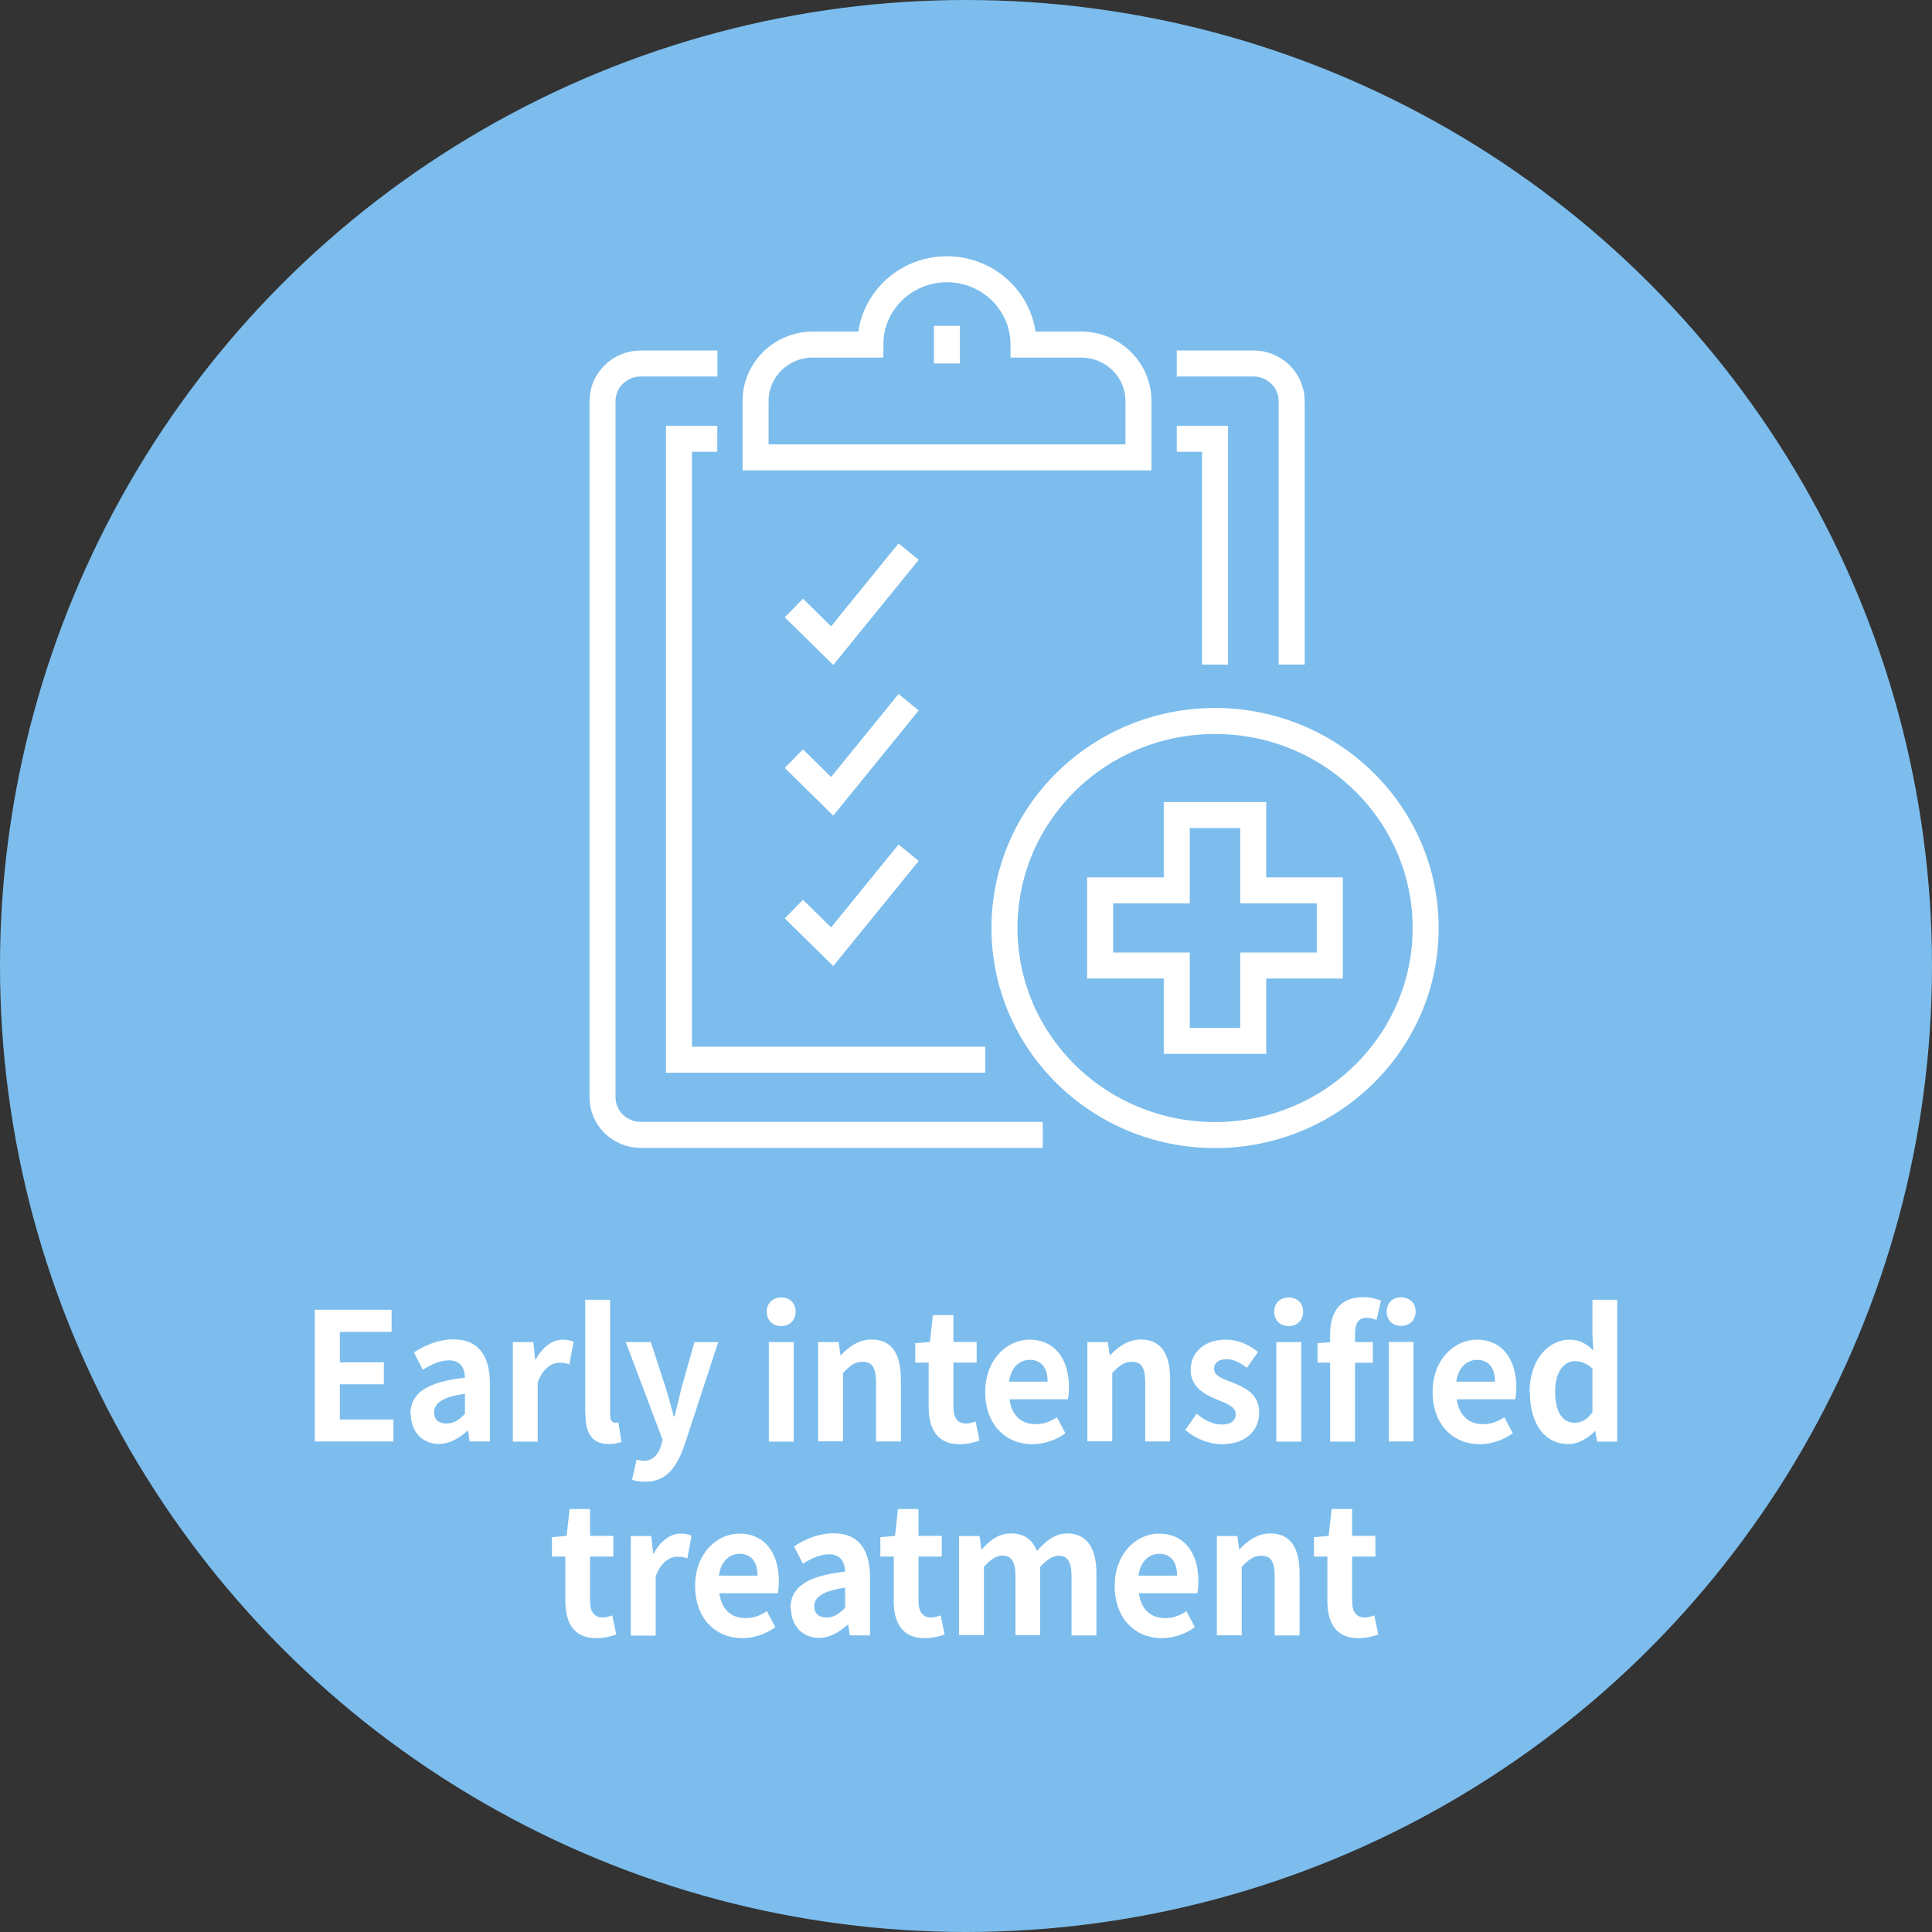 <?xml version="1.0" encoding="UTF-8"?><svg id="Layer_2" xmlns="http://www.w3.org/2000/svg" viewBox="0 0 119.54 119.54"><rect x="0" y="0" width="119.54" height="119.54" fill="#333333" stroke="none"/><defs><style>.cls-1{fill:#fff;}.cls-2{fill:#7cbded;}.cls-3{fill:none;stroke:#fff;stroke-miterlimit:10;stroke-width:1.61px;}</style></defs><g id="Layer_1-2"><g><circle class="cls-2" cx="59.77" cy="59.77" r="59.77"/><g><path class="cls-1" d="M19.48,81.04h4.75v1.37h-3.2v1.88h2.72v1.36h-2.72v2.18h3.31v1.36h-4.86v-8.15Z"/><path class="cls-1" d="M25.39,87.52c0-1.32,1.01-2.01,3.38-2.28-.03-.61-.28-1.07-1-1.07-.54,0-1.07,.25-1.61,.58l-.55-1.07c.69-.45,1.53-.81,2.45-.81,1.48,0,2.25,.94,2.25,2.72v3.6h-1.25l-.1-.66h-.04c-.51,.46-1.1,.81-1.77,.81-1.04,0-1.73-.78-1.73-1.83Zm3.38-.04v-1.24c-1.43,.19-1.91,.61-1.91,1.15,0,.48,.32,.69,.77,.69s.76-.22,1.14-.6Z"/><path class="cls-1" d="M31.75,83.04h1.25l.11,1.09h.03c.43-.8,1.06-1.24,1.66-1.24,.32,0,.51,.05,.69,.13l-.26,1.4c-.21-.07-.38-.1-.62-.1-.46,0-1.01,.32-1.34,1.21v3.67h-1.54v-6.16Z"/><path class="cls-1" d="M36.21,87.47v-7.05h1.54v7.12c0,.37,.16,.49,.3,.49,.06,0,.1,0,.21-.02l.19,1.2c-.18,.08-.43,.14-.79,.14-1.07,0-1.44-.74-1.44-1.88Z"/><path class="cls-1" d="M39.11,91.55l.28-1.24c.1,.03,.27,.08,.41,.08,.6,0,.93-.4,1.1-.94l.1-.36-2.28-6.05h1.55l.93,2.86c.18,.55,.32,1.14,.49,1.74h.05c.14-.57,.28-1.17,.42-1.74l.81-2.86h1.47l-2.08,6.35c-.51,1.45-1.14,2.29-2.45,2.29-.34,0-.57-.04-.8-.12Z"/><path class="cls-1" d="M47.44,81.16c0-.53,.37-.88,.9-.88s.89,.35,.89,.88-.37,.89-.89,.89-.9-.35-.9-.89Zm.13,1.88h1.54v6.16h-1.54v-6.16Z"/><path class="cls-1" d="M50.64,83.04h1.25l.11,.81h.03c.51-.53,1.11-.97,1.9-.97,1.27,0,1.81,.92,1.81,2.47v3.84h-1.54v-3.64c0-.96-.25-1.29-.83-1.29-.48,0-.78,.24-1.21,.69v4.23h-1.54v-6.16Z"/><path class="cls-1" d="M57.46,87.04v-2.73h-.83v-1.2l.91-.08,.18-1.66h1.27v1.66h1.44v1.28h-1.44v2.73c0,.71,.27,1.04,.79,1.04,.19,0,.42-.07,.58-.13l.25,1.18c-.31,.11-.72,.23-1.23,.23-1.39,0-1.92-.94-1.92-2.31Z"/><path class="cls-1" d="M60.96,86.12c0-1.99,1.34-3.23,2.73-3.23,1.61,0,2.45,1.24,2.45,2.94,0,.31-.03,.61-.07,.75h-3.61c.13,1.01,.75,1.54,1.62,1.54,.48,0,.9-.15,1.32-.43l.52,.99c-.57,.42-1.32,.68-2.04,.68-1.64,0-2.92-1.2-2.92-3.23Zm3.86-.63c0-.82-.36-1.35-1.11-1.35-.62,0-1.16,.46-1.28,1.35h2.38Z"/><path class="cls-1" d="M67.3,83.04h1.25l.11,.81h.03c.51-.53,1.11-.97,1.9-.97,1.27,0,1.81,.92,1.81,2.47v3.84h-1.54v-3.64c0-.96-.25-1.29-.83-1.29-.48,0-.78,.24-1.21,.69v4.23h-1.54v-6.16Z"/><path class="cls-1" d="M73.34,88.48l.7-1.01c.52,.43,1.02,.67,1.57,.67,.58,0,.85-.27,.85-.65,0-.46-.61-.67-1.22-.92-.74-.3-1.57-.77-1.57-1.8,0-1.1,.85-1.88,2.18-1.88,.85,0,1.51,.38,1.99,.76l-.69,.98c-.42-.32-.83-.53-1.25-.53-.53,0-.78,.24-.78,.59,0,.45,.54,.62,1.16,.86,.77,.31,1.63,.71,1.63,1.86,0,1.08-.81,1.95-2.33,1.95-.78,0-1.64-.36-2.23-.87Z"/><path class="cls-1" d="M78.84,81.16c0-.53,.37-.88,.9-.88s.89,.35,.89,.88-.37,.89-.89,.89-.9-.35-.9-.89Zm.13,1.88h1.54v6.16h-1.54v-6.16Z"/><path class="cls-1" d="M82.3,84.31h-.78v-1.2l.78-.06v-.51c0-1.29,.56-2.28,2.04-2.28,.45,0,.85,.11,1.11,.21l-.28,1.2c-.2-.09-.43-.13-.62-.13-.46,0-.71,.29-.71,.97v.53h1.1v1.28h-1.1v4.88h-1.54v-4.88Zm3.5-3.16c0-.53,.36-.88,.89-.88s.9,.35,.9,.88-.37,.89-.9,.89-.89-.35-.89-.89Zm.13,1.88h1.53v6.16h-1.53v-6.16Z"/><path class="cls-1" d="M88.64,86.12c0-1.99,1.34-3.23,2.73-3.23,1.61,0,2.45,1.24,2.45,2.94,0,.31-.03,.61-.07,.75h-3.61c.13,1.01,.75,1.54,1.62,1.54,.48,0,.9-.15,1.32-.43l.52,.99c-.57,.42-1.32,.68-2.04,.68-1.64,0-2.92-1.2-2.92-3.23Zm3.86-.63c0-.82-.36-1.35-1.11-1.35-.62,0-1.16,.46-1.28,1.35h2.38Z"/><path class="cls-1" d="M94.64,86.12c0-2,1.19-3.23,2.46-3.23,.66,0,1.07,.26,1.48,.67l-.05-.97v-2.17h1.53v8.78h-1.24l-.11-.64h-.04c-.43,.44-1.01,.79-1.62,.79-1.45,0-2.39-1.21-2.39-3.23Zm3.89,1.27v-2.71c-.36-.34-.73-.46-1.1-.46-.66,0-1.21,.66-1.21,1.89s.44,1.92,1.21,1.92c.41,0,.75-.18,1.1-.64Z"/><path class="cls-1" d="M34.98,99.04v-2.73h-.83v-1.2l.91-.08,.18-1.66h1.27v1.66h1.44v1.28h-1.44v2.73c0,.71,.27,1.04,.79,1.04,.19,0,.42-.07,.58-.13l.25,1.18c-.31,.11-.72,.23-1.23,.23-1.39,0-1.92-.94-1.92-2.31Z"/><path class="cls-1" d="M39.05,95.04h1.25l.11,1.09h.03c.43-.8,1.06-1.24,1.66-1.24,.32,0,.51,.05,.69,.13l-.26,1.4c-.21-.07-.38-.1-.62-.1-.46,0-1.01,.32-1.34,1.21v3.67h-1.54v-6.16Z"/><path class="cls-1" d="M43.01,98.12c0-1.99,1.34-3.23,2.73-3.23,1.61,0,2.45,1.24,2.45,2.94,0,.31-.03,.61-.07,.75h-3.61c.13,1.01,.75,1.54,1.62,1.54,.48,0,.9-.15,1.32-.43l.52,.99c-.57,.42-1.32,.68-2.04,.68-1.64,0-2.92-1.2-2.92-3.23Zm3.86-.63c0-.82-.36-1.35-1.11-1.35-.62,0-1.16,.46-1.28,1.35h2.38Z"/><path class="cls-1" d="M48.91,99.52c0-1.32,1.01-2.01,3.38-2.28-.03-.61-.28-1.07-1-1.07-.54,0-1.07,.25-1.61,.58l-.55-1.07c.69-.45,1.53-.81,2.45-.81,1.48,0,2.25,.94,2.25,2.72v3.6h-1.25l-.1-.66h-.04c-.51,.46-1.1,.81-1.77,.81-1.04,0-1.73-.78-1.73-1.83Zm3.38-.04v-1.24c-1.43,.19-1.91,.61-1.91,1.15,0,.48,.32,.69,.77,.69s.76-.22,1.14-.6Z"/><path class="cls-1" d="M55.3,99.04v-2.73h-.83v-1.2l.91-.08,.18-1.66h1.27v1.66h1.44v1.28h-1.44v2.73c0,.71,.27,1.04,.79,1.04,.19,0,.42-.07,.58-.13l.25,1.18c-.31,.11-.72,.23-1.23,.23-1.39,0-1.92-.94-1.92-2.31Z"/><path class="cls-1" d="M59.36,95.04h1.25l.11,.82h.03c.49-.54,1.03-.98,1.8-.98,.84,0,1.33,.4,1.61,1.08,.53-.59,1.1-1.08,1.86-1.08,1.24,0,1.82,.92,1.82,2.47v3.84h-1.54v-3.64c0-.96-.26-1.29-.81-1.29-.33,0-.71,.23-1.13,.69v4.23h-1.53v-3.64c0-.96-.27-1.29-.83-1.29-.33,0-.71,.23-1.12,.69v4.23h-1.54v-6.16Z"/><path class="cls-1" d="M68.97,98.12c0-1.99,1.34-3.23,2.73-3.23,1.61,0,2.45,1.24,2.45,2.94,0,.31-.03,.61-.07,.75h-3.61c.13,1.01,.75,1.54,1.62,1.54,.48,0,.9-.15,1.32-.43l.52,.99c-.57,.42-1.32,.68-2.04,.68-1.64,0-2.92-1.2-2.92-3.23Zm3.86-.63c0-.82-.36-1.35-1.11-1.35-.62,0-1.16,.46-1.28,1.35h2.38Z"/><path class="cls-1" d="M75.31,95.04h1.25l.11,.81h.03c.51-.53,1.11-.97,1.9-.97,1.27,0,1.81,.92,1.81,2.47v3.84h-1.54v-3.64c0-.96-.25-1.29-.83-1.29-.48,0-.78,.24-1.21,.69v4.23h-1.54v-6.16Z"/><path class="cls-1" d="M82.13,99.04v-2.73h-.83v-1.2l.91-.08,.18-1.66h1.27v1.66h1.44v1.28h-1.44v2.73c0,.71,.27,1.04,.79,1.04,.19,0,.42-.07,.58-.13l.25,1.18c-.31,.11-.72,.23-1.23,.23-1.39,0-1.92-.94-1.92-2.31Z"/></g><g><path class="cls-3" d="M64.52,70.22h-24.87c-1.31,0-2.37-1.04-2.37-2.33V24.82c0-1.29,1.06-2.33,2.37-2.33h4.74"/><path class="cls-3" d="M72.81,22.49h4.74c1.31,0,2.37,1.04,2.37,2.33v16.3"/><polyline class="cls-3" points="60.96 65.57 42.01 65.57 42.01 27.15 44.38 27.15"/><polyline class="cls-3" points="72.81 27.15 75.18 27.15 75.18 41.12"/><path class="cls-3" d="M66.88,21.32h-3.55c0-2.57-2.12-4.66-4.74-4.66s-4.74,2.08-4.74,4.66h-3.55c-1.96,0-3.55,1.56-3.55,3.49v3.49h23.69v-3.49c0-1.93-1.59-3.49-3.55-3.49Z"/><line class="cls-3" x1="58.59" y1="20.16" x2="58.59" y2="22.49"/><ellipse class="cls-3" cx="75.18" cy="57.42" rx="13.03" ry="12.81"/><polyline class="cls-3" points="49.12 37.62 51.49 39.95 56.22 34.13"/><polyline class="cls-3" points="49.12 46.94 51.49 49.27 56.22 43.45"/><polyline class="cls-3" points="49.12 56.25 51.49 58.58 56.22 52.76"/><polygon class="cls-3" points="77.54 55.09 77.54 50.43 72.81 50.43 72.81 55.09 68.07 55.09 68.07 59.74 72.81 59.74 72.81 64.4 77.54 64.4 77.54 59.74 82.28 59.74 82.28 55.09 77.54 55.09"/></g></g></g></svg>